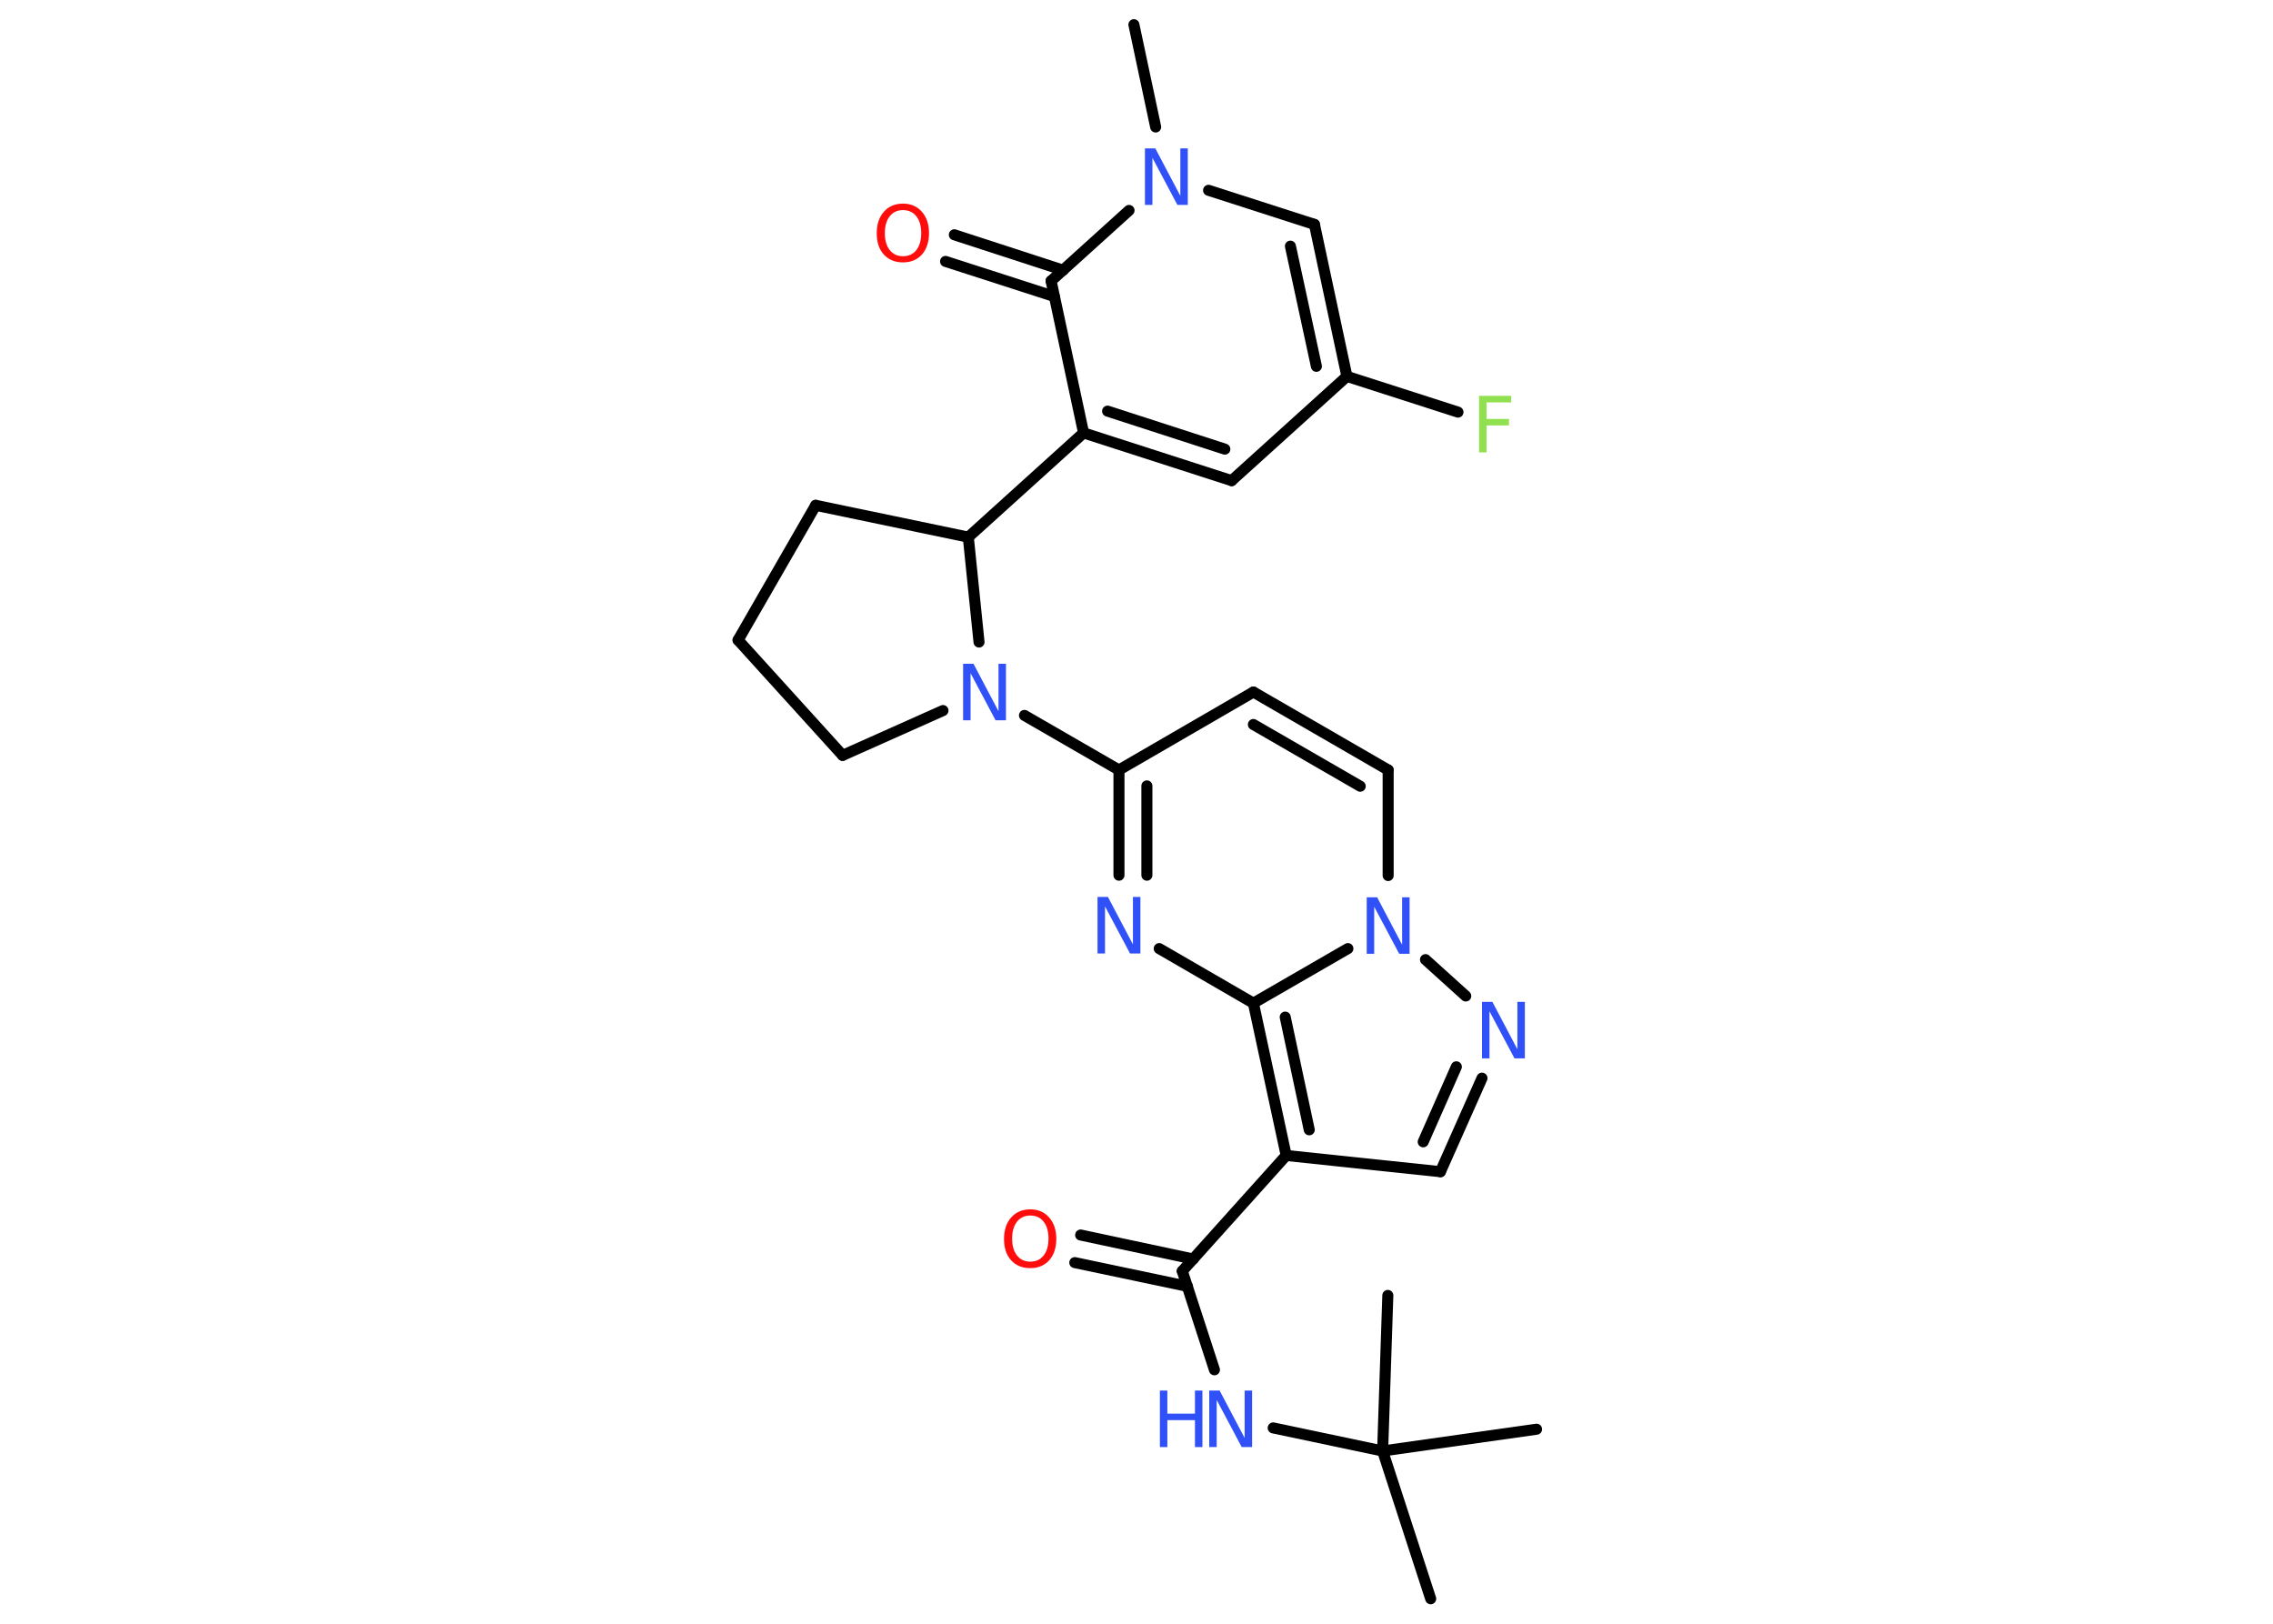 <?xml version='1.0' encoding='UTF-8'?>
<!DOCTYPE svg PUBLIC "-//W3C//DTD SVG 1.1//EN" "http://www.w3.org/Graphics/SVG/1.1/DTD/svg11.dtd">
<svg version='1.2' xmlns='http://www.w3.org/2000/svg' xmlns:xlink='http://www.w3.org/1999/xlink' width='70.0mm' height='50.0mm' viewBox='0 0 70.0 50.0'>
  <desc>Generated by the Chemistry Development Kit (http://github.com/cdk)</desc>
  <g stroke-linecap='round' stroke-linejoin='round' stroke='#000000' stroke-width='.34' fill='#3050F8'>
    <rect x='.0' y='.0' width='70.0' height='50.0' fill='#FFFFFF' stroke='none'/>
    <g id='mol1' class='mol'>
      <line id='mol1bnd1' class='bond' x1='34.92' y1='.76' x2='35.59' y2='3.91'/>
      <line id='mol1bnd2' class='bond' x1='37.22' y1='5.86' x2='40.48' y2='6.91'/>
      <g id='mol1bnd3' class='bond'>
        <line x1='41.48' y1='11.59' x2='40.48' y2='6.91'/>
        <line x1='40.54' y1='11.28' x2='39.74' y2='7.58'/>
      </g>
      <line id='mol1bnd4' class='bond' x1='41.48' y1='11.59' x2='44.9' y2='12.69'/>
      <line id='mol1bnd5' class='bond' x1='41.48' y1='11.59' x2='37.93' y2='14.8'/>
      <g id='mol1bnd6' class='bond'>
        <line x1='33.37' y1='13.33' x2='37.93' y2='14.8'/>
        <line x1='34.11' y1='12.66' x2='37.72' y2='13.83'/>
      </g>
      <line id='mol1bnd7' class='bond' x1='33.37' y1='13.33' x2='29.82' y2='16.54'/>
      <line id='mol1bnd8' class='bond' x1='29.82' y1='16.54' x2='25.12' y2='15.56'/>
      <line id='mol1bnd9' class='bond' x1='25.12' y1='15.56' x2='22.73' y2='19.71'/>
      <line id='mol1bnd10' class='bond' x1='22.73' y1='19.71' x2='25.95' y2='23.26'/>
      <line id='mol1bnd11' class='bond' x1='25.95' y1='23.26' x2='29.04' y2='21.88'/>
      <line id='mol1bnd12' class='bond' x1='29.82' y1='16.54' x2='30.15' y2='19.77'/>
      <line id='mol1bnd13' class='bond' x1='31.55' y1='22.03' x2='34.46' y2='23.71'/>
      <line id='mol1bnd14' class='bond' x1='34.46' y1='23.71' x2='38.6' y2='21.31'/>
      <g id='mol1bnd15' class='bond'>
        <line x1='42.75' y1='23.71' x2='38.6' y2='21.31'/>
        <line x1='41.89' y1='24.21' x2='38.6' y2='22.31'/>
      </g>
      <line id='mol1bnd16' class='bond' x1='42.75' y1='23.71' x2='42.75' y2='26.96'/>
      <line id='mol1bnd17' class='bond' x1='43.9' y1='29.55' x2='45.14' y2='30.67'/>
      <g id='mol1bnd18' class='bond'>
        <line x1='44.36' y1='36.08' x2='45.64' y2='33.2'/>
        <line x1='43.83' y1='35.16' x2='44.85' y2='32.85'/>
      </g>
      <line id='mol1bnd19' class='bond' x1='44.36' y1='36.08' x2='39.61' y2='35.58'/>
      <line id='mol1bnd20' class='bond' x1='39.61' y1='35.58' x2='36.41' y2='39.14'/>
      <g id='mol1bnd21' class='bond'>
        <line x1='36.57' y1='39.61' x2='33.1' y2='38.88'/>
        <line x1='36.75' y1='38.77' x2='33.28' y2='38.03'/>
      </g>
      <line id='mol1bnd22' class='bond' x1='36.41' y1='39.14' x2='37.4' y2='42.18'/>
      <line id='mol1bnd23' class='bond' x1='39.21' y1='43.97' x2='42.58' y2='44.68'/>
      <line id='mol1bnd24' class='bond' x1='42.58' y1='44.68' x2='44.06' y2='49.23'/>
      <line id='mol1bnd25' class='bond' x1='42.58' y1='44.68' x2='42.74' y2='39.89'/>
      <line id='mol1bnd26' class='bond' x1='42.58' y1='44.68' x2='47.32' y2='44.01'/>
      <g id='mol1bnd27' class='bond'>
        <line x1='38.6' y1='30.89' x2='39.61' y2='35.58'/>
        <line x1='39.58' y1='31.32' x2='40.32' y2='34.79'/>
      </g>
      <line id='mol1bnd28' class='bond' x1='41.51' y1='29.21' x2='38.6' y2='30.89'/>
      <line id='mol1bnd29' class='bond' x1='38.6' y1='30.89' x2='35.7' y2='29.21'/>
      <g id='mol1bnd30' class='bond'>
        <line x1='34.46' y1='23.71' x2='34.46' y2='26.95'/>
        <line x1='35.32' y1='24.2' x2='35.32' y2='26.95'/>
      </g>
      <line id='mol1bnd31' class='bond' x1='33.37' y1='13.33' x2='32.37' y2='8.65'/>
      <line id='mol1bnd32' class='bond' x1='34.77' y1='6.48' x2='32.37' y2='8.65'/>
      <g id='mol1bnd33' class='bond'>
        <line x1='32.47' y1='9.13' x2='29.12' y2='8.05'/>
        <line x1='32.74' y1='8.32' x2='29.39' y2='7.23'/>
      </g>
      <path id='mol1atm2' class='atom' d='M35.26 4.57h.32l.77 1.46v-1.46h.23v1.74h-.32l-.77 -1.45v1.45h-.23v-1.74z' stroke='none'/>
      <path id='mol1atm5' class='atom' d='M45.54 12.19h1.0v.2h-.76v.51h.69v.2h-.69v.83h-.23v-1.74z' stroke='none' fill='#90E050'/>
      <path id='mol1atm12' class='atom' d='M29.66 20.44h.32l.77 1.46v-1.46h.23v1.74h-.32l-.77 -1.45v1.45h-.23v-1.74z' stroke='none'/>
      <path id='mol1atm16' class='atom' d='M42.09 27.63h.32l.77 1.46v-1.46h.23v1.74h-.32l-.77 -1.45v1.45h-.23v-1.74z' stroke='none'/>
      <path id='mol1atm17' class='atom' d='M45.64 30.85h.32l.77 1.46v-1.46h.23v1.74h-.32l-.77 -1.45v1.45h-.23v-1.74z' stroke='none'/>
      <path id='mol1atm21' class='atom' d='M31.73 37.43q-.26 .0 -.41 .19q-.15 .19 -.15 .52q.0 .33 .15 .52q.15 .19 .41 .19q.26 .0 .41 -.19q.15 -.19 .15 -.52q.0 -.33 -.15 -.52q-.15 -.19 -.41 -.19zM31.73 37.24q.36 .0 .58 .25q.22 .25 .22 .66q.0 .41 -.22 .66q-.22 .24 -.58 .24q-.37 .0 -.59 -.24q-.22 -.24 -.22 -.66q.0 -.41 .22 -.66q.22 -.25 .59 -.25z' stroke='none' fill='#FF0D0D'/>
      <g id='mol1atm22' class='atom'>
        <path d='M37.24 42.82h.32l.77 1.46v-1.46h.23v1.74h-.32l-.77 -1.45v1.45h-.23v-1.74z' stroke='none'/>
        <path d='M35.72 42.82h.23v.71h.85v-.71h.23v1.74h-.23v-.83h-.85v.83h-.23v-1.74z' stroke='none'/>
      </g>
      <path id='mol1atm28' class='atom' d='M33.8 27.62h.32l.77 1.46v-1.46h.23v1.74h-.32l-.77 -1.45v1.45h-.23v-1.74z' stroke='none'/>
      <path id='mol1atm30' class='atom' d='M27.81 6.47q-.26 .0 -.41 .19q-.15 .19 -.15 .52q.0 .33 .15 .52q.15 .19 .41 .19q.26 .0 .41 -.19q.15 -.19 .15 -.52q.0 -.33 -.15 -.52q-.15 -.19 -.41 -.19zM27.81 6.27q.36 .0 .58 .25q.22 .25 .22 .66q.0 .41 -.22 .66q-.22 .24 -.58 .24q-.37 .0 -.59 -.24q-.22 -.24 -.22 -.66q.0 -.41 .22 -.66q.22 -.25 .59 -.25z' stroke='none' fill='#FF0D0D'/>
    </g>
  </g>
</svg>
